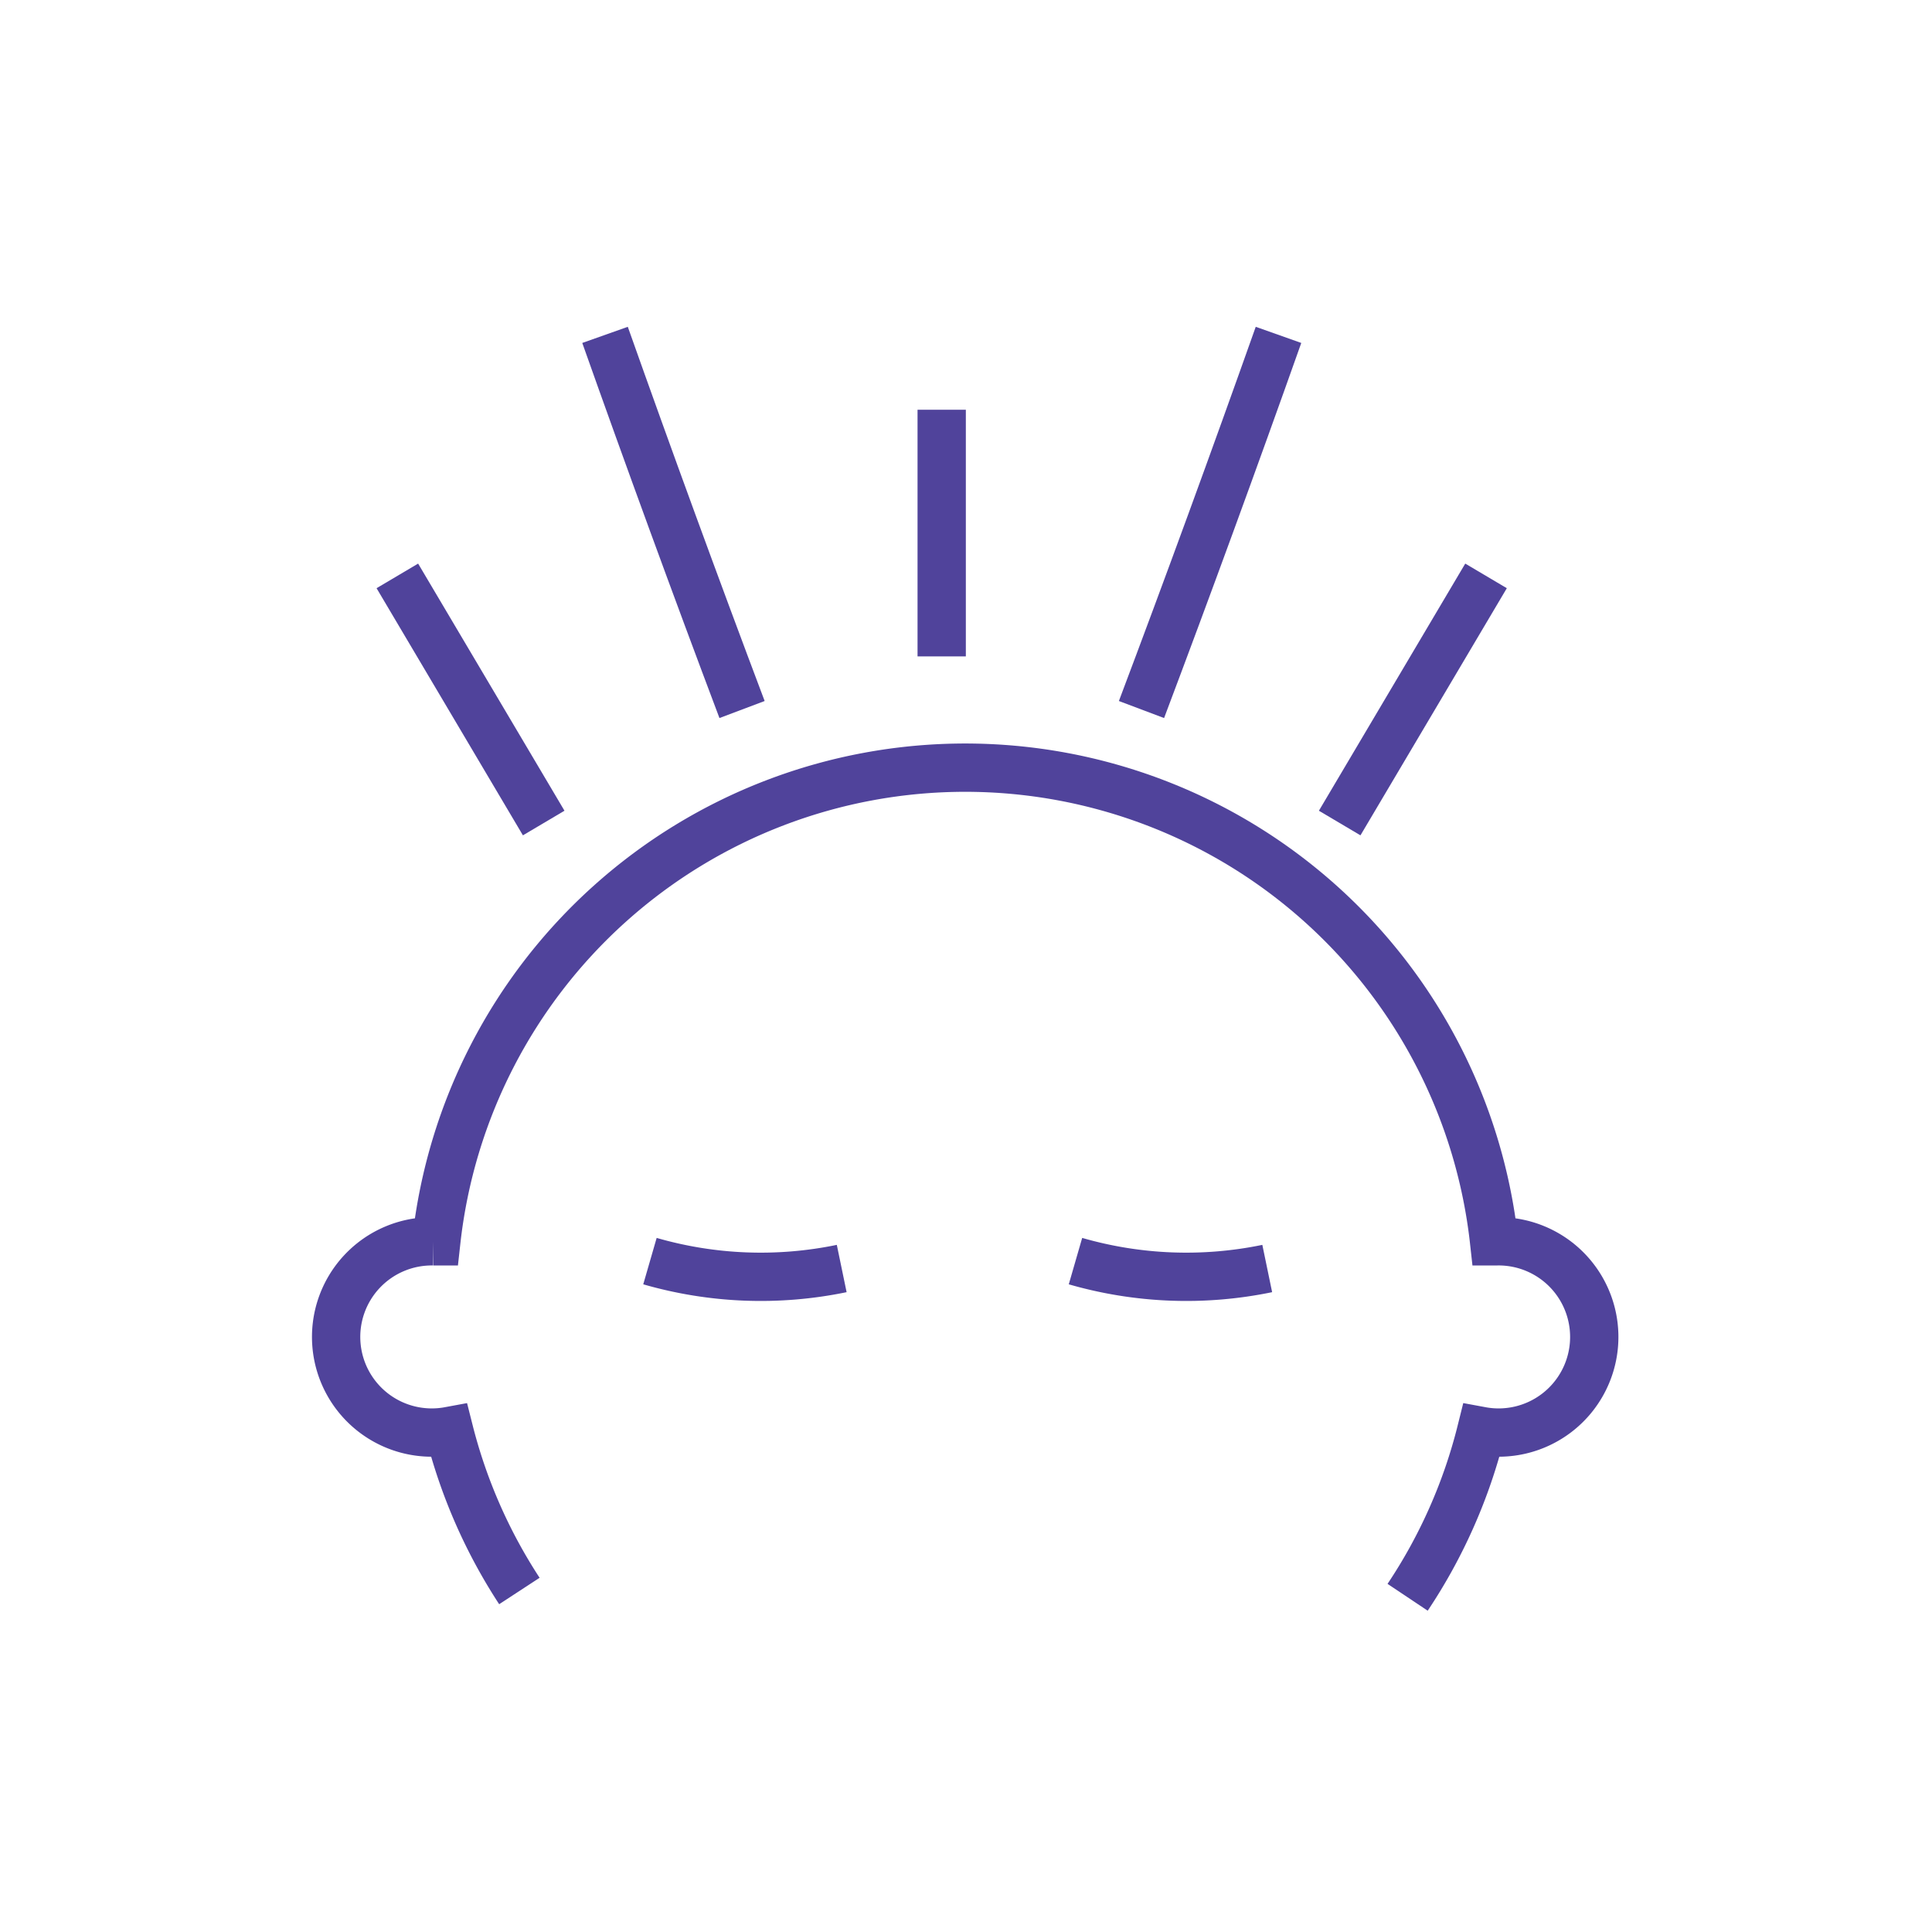<svg id="Layer_1" data-name="Layer 1" xmlns="http://www.w3.org/2000/svg" viewBox="0 0 120 120"><title>headache</title><path d="M87.43,99.21A32.9,32.9,0,0,0,92,88.88a5.94,5.94,0,1,0,1-11.78l-.2,0a33.05,33.05,0,0,0-65.7,0l-.2,0a5.94,5.94,0,1,0,1,11.78,32.89,32.89,0,0,0,4.36,9.94" style="fill:none;stroke:#50439b;stroke-miterlimit:10;stroke-width:3px"/><path d="M33.77,51.12,24.68,35.77" style="fill:none;stroke:#50439b;stroke-miterlimit:10;stroke-width:3px"/><path d="M46.09,44.07q-4.37-11.59-8.51-23.27" style="fill:none;stroke:#50439b;stroke-miterlimit:10;stroke-width:3px"/><path d="M40.37,78.33a24.79,24.79,0,0,0,11.91.46" style="fill:none;stroke:#50439b;stroke-miterlimit:10;stroke-width:3px"/><path d="M66.8,78.33a24.79,24.79,0,0,0,11.91.46" style="fill:none;stroke:#50439b;stroke-miterlimit:10;stroke-width:3px"/><line x1="58.49" y1="40.77" x2="58.49" y2="25.45" style="fill:none;stroke:#50439b;stroke-miterlimit:10;stroke-width:3px"/><path d="M83.21,51.12l9.09-15.35" style="fill:none;stroke:#50439b;stroke-miterlimit:10;stroke-width:3px"/><path d="M70.9,44.07q4.37-11.59,8.51-23.27" style="fill:none;stroke:#50439b;stroke-miterlimit:10;stroke-width:3px"/></svg>